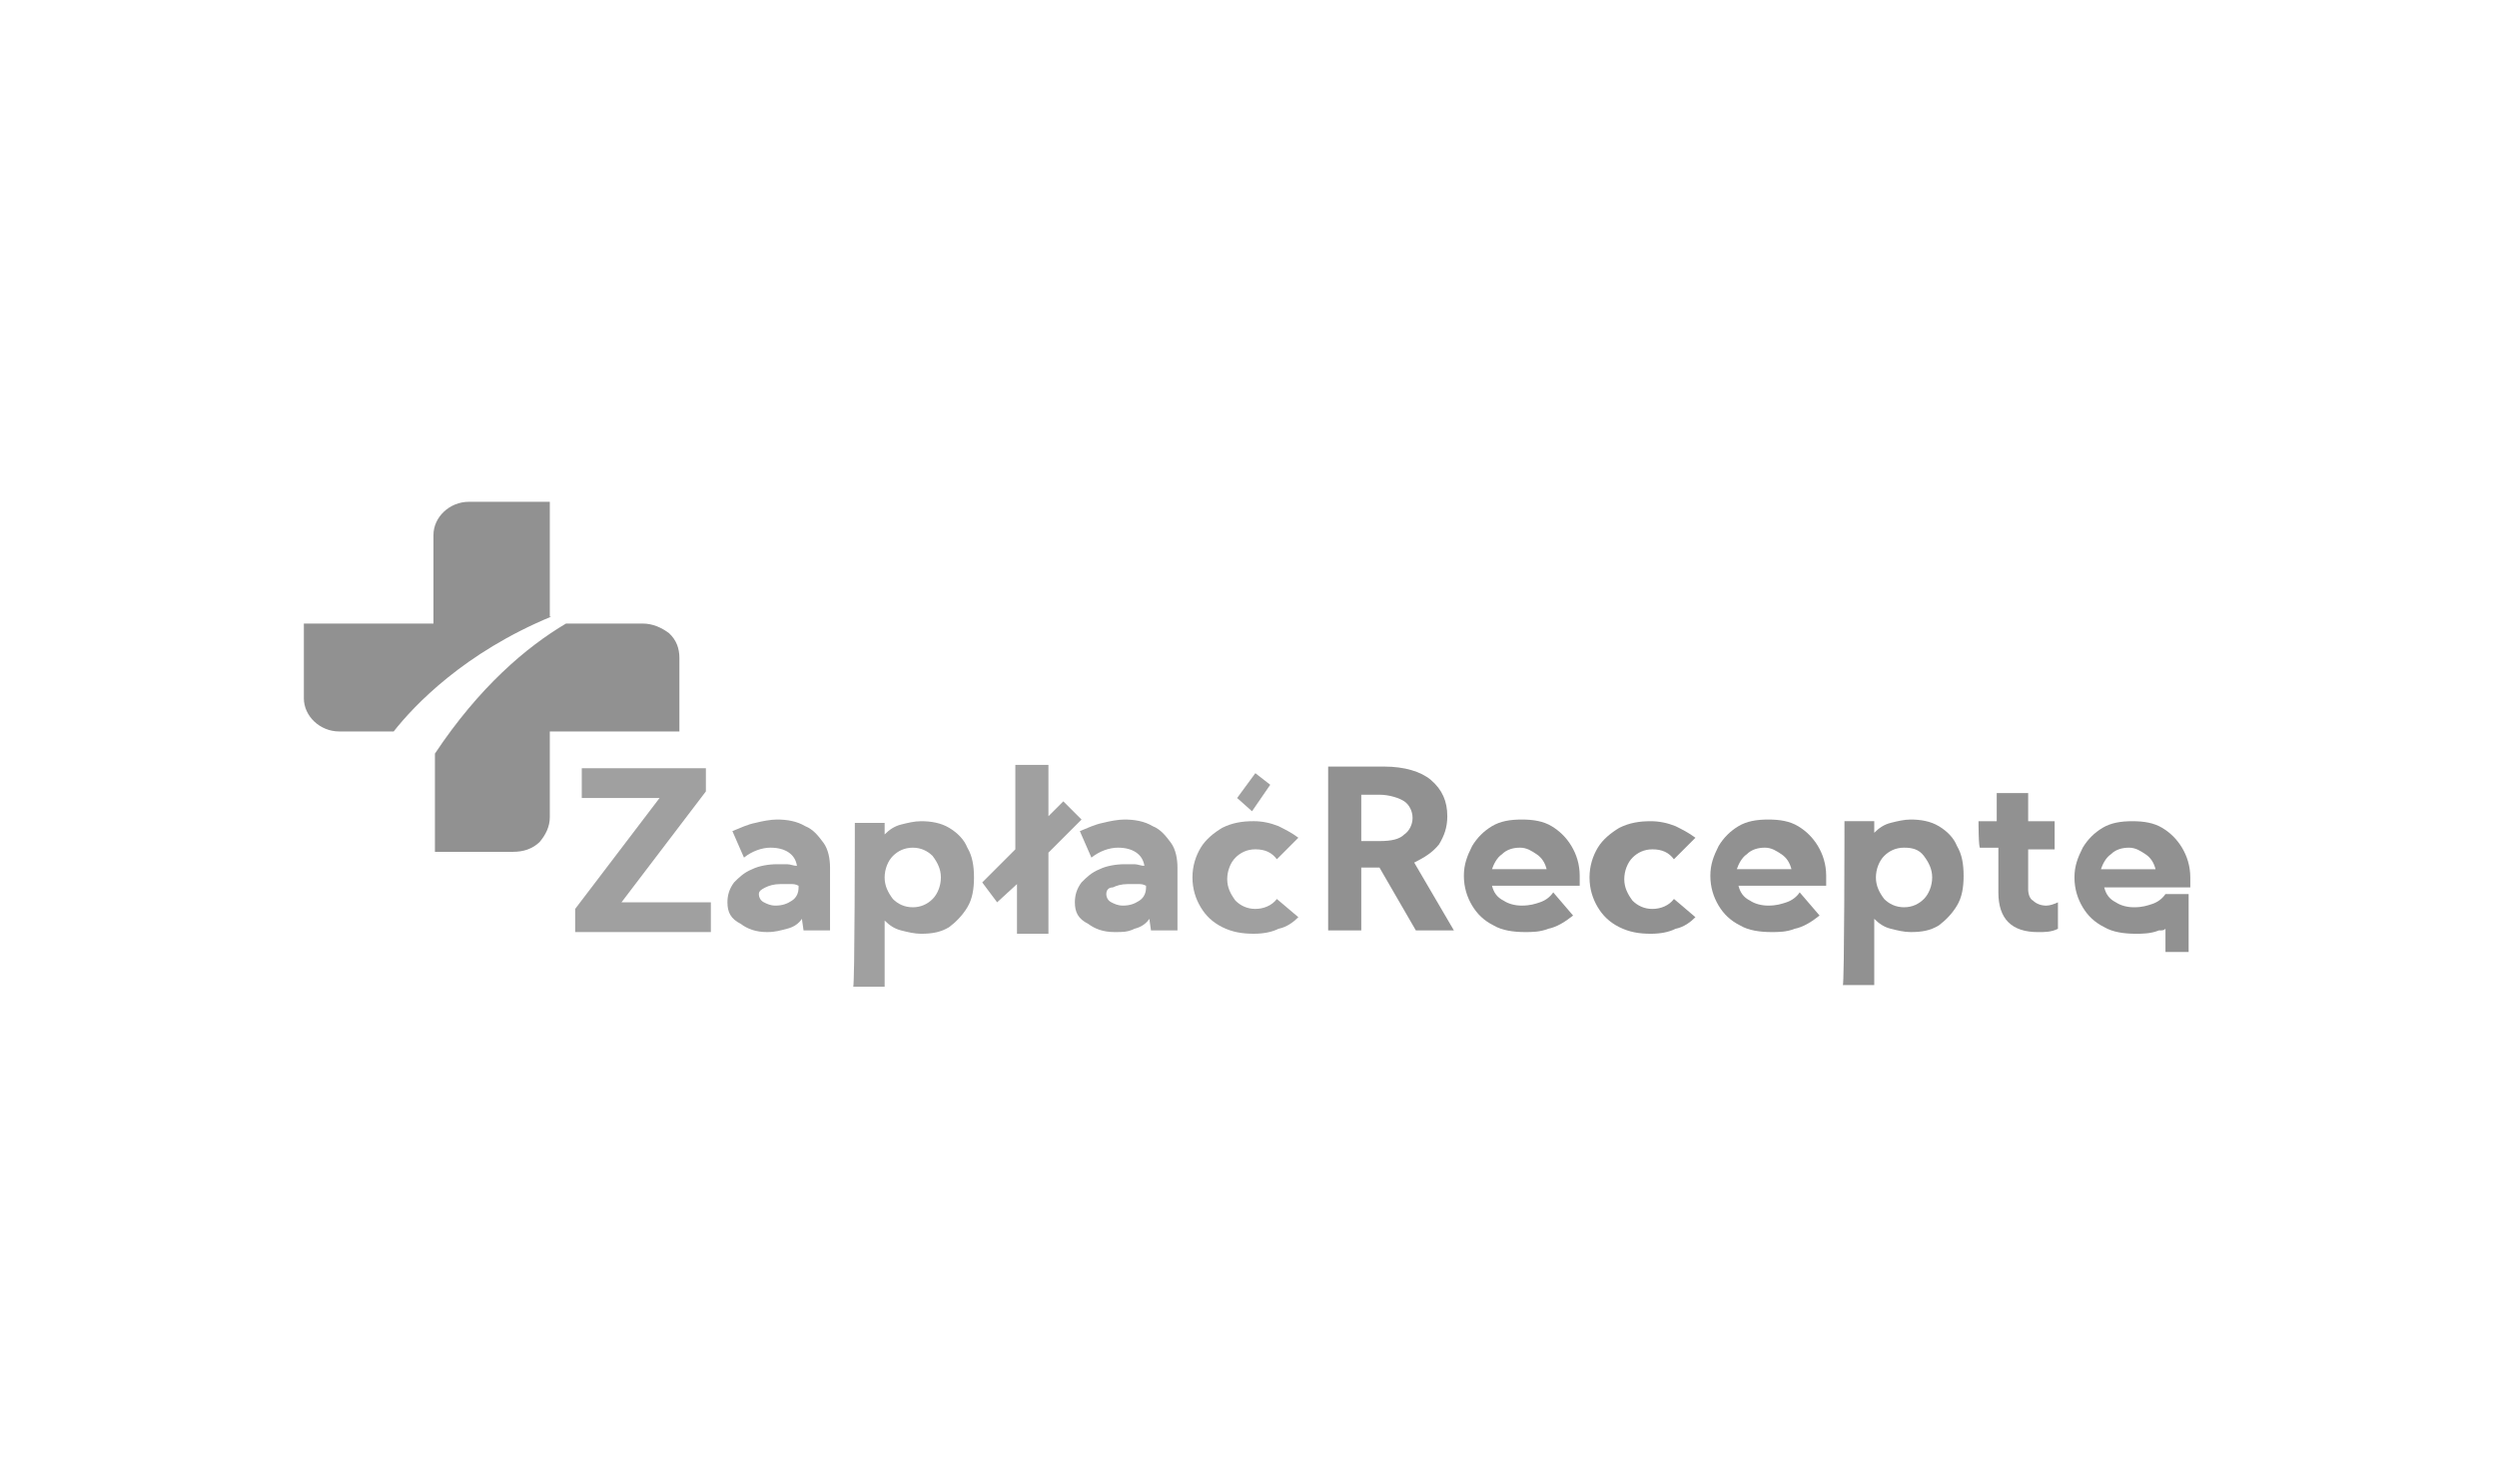<?xml version="1.0" encoding="UTF-8" standalone="no"?><svg width="281" height="167" viewBox="0 0 281 167" fill="none" xmlns="http://www.w3.org/2000/svg">
<g opacity="0.8">
<path d="M64.726 102.299L74.224 89.817H65.471V86.464H79.438V89.072L69.941 101.554H79.997V104.907H64.726V102.299Z" fill="#888888"/>
<path d="M81.862 101.554C81.862 100.808 82.048 100.063 82.606 99.318C83.165 98.759 83.724 98.2 84.655 97.828C85.4 97.455 86.517 97.269 87.448 97.269C87.821 97.269 88.193 97.269 88.566 97.269C88.938 97.269 89.311 97.455 89.683 97.455C89.497 96.151 88.38 95.406 86.704 95.406C85.772 95.406 84.655 95.778 83.724 96.524L82.42 93.543C83.351 93.17 84.096 92.798 85.028 92.611C85.772 92.425 86.704 92.239 87.448 92.239C88.566 92.239 89.683 92.425 90.614 92.984C91.546 93.357 92.104 94.102 92.663 94.847C93.222 95.592 93.408 96.71 93.408 97.641V104.721H90.428L90.242 103.417C89.869 103.975 89.311 104.348 88.566 104.534C87.821 104.721 87.262 104.907 86.331 104.907C85.028 104.907 84.096 104.534 83.351 103.975C82.234 103.417 81.862 102.671 81.862 101.554ZM85.4 100.622C85.4 100.995 85.586 101.367 85.959 101.554C86.331 101.74 86.704 101.926 87.262 101.926C88.007 101.926 88.566 101.74 89.124 101.367C89.683 100.995 89.869 100.436 89.869 99.877V99.691C89.497 99.504 89.311 99.504 88.938 99.504C88.566 99.504 88.193 99.504 87.821 99.504C87.076 99.504 86.517 99.691 86.145 99.877C85.772 100.063 85.4 100.25 85.4 100.622Z" fill="#888888"/>
<path d="M96.199 92.614H99.552V93.918C100.11 93.359 100.669 92.986 101.414 92.8C102.159 92.614 102.904 92.427 103.648 92.427C104.766 92.427 105.883 92.614 106.814 93.173C107.746 93.732 108.49 94.477 108.863 95.408C109.422 96.34 109.608 97.457 109.608 98.762C109.608 100.066 109.422 101.183 108.863 102.115C108.304 103.046 107.559 103.792 106.814 104.35C105.883 104.909 104.952 105.096 103.648 105.096C102.904 105.096 102.159 104.909 101.414 104.723C100.669 104.537 100.11 104.164 99.552 103.605V111.057H96.013C96.199 111.057 96.199 92.614 96.199 92.614ZM102.717 95.408C101.786 95.408 101.041 95.781 100.483 96.34C99.924 96.899 99.552 97.83 99.552 98.762C99.552 99.693 99.924 100.438 100.483 101.183C101.041 101.742 101.786 102.115 102.717 102.115C103.648 102.115 104.393 101.742 104.952 101.183C105.511 100.625 105.883 99.693 105.883 98.762C105.883 97.83 105.511 97.085 104.952 96.34C104.393 95.781 103.648 95.408 102.717 95.408Z" fill="#888888"/>
<path d="M120.961 101.554C120.961 100.808 121.147 100.063 121.706 99.318C122.265 98.759 122.823 98.2 123.754 97.828C124.499 97.455 125.617 97.269 126.548 97.269C126.92 97.269 127.293 97.269 127.665 97.269C128.038 97.269 128.41 97.455 128.783 97.455C128.596 96.151 127.479 95.406 125.803 95.406C124.872 95.406 123.754 95.778 122.823 96.524L121.52 93.543C122.451 93.17 123.196 92.798 124.127 92.611C124.872 92.425 125.803 92.239 126.548 92.239C127.665 92.239 128.783 92.425 129.714 92.984C130.645 93.357 131.204 94.102 131.762 94.847C132.321 95.592 132.507 96.71 132.507 97.641V104.721H129.527L129.341 103.417C128.969 103.975 128.41 104.348 127.665 104.534C126.92 104.907 126.362 104.907 125.43 104.907C124.127 104.907 123.196 104.534 122.451 103.975C121.333 103.417 120.961 102.671 120.961 101.554ZM124.499 100.622C124.499 100.995 124.686 101.367 125.058 101.554C125.43 101.74 125.803 101.926 126.362 101.926C127.107 101.926 127.665 101.74 128.224 101.367C128.783 100.995 128.969 100.436 128.969 99.877V99.691C128.596 99.504 128.41 99.504 128.038 99.504C127.665 99.504 127.293 99.504 126.92 99.504C126.175 99.504 125.617 99.691 125.244 99.877C124.686 99.877 124.499 100.25 124.499 100.622Z" fill="#888888"/>
<path d="M149.465 86.279H155.797C158.031 86.279 159.894 86.838 161.011 87.77C162.315 88.888 162.873 90.192 162.873 91.868C162.873 93.172 162.501 94.104 161.942 95.035C161.197 95.967 160.266 96.526 159.149 97.085L163.618 104.723H159.335L155.238 97.644H153.189V104.723H149.465C149.465 104.909 149.465 86.279 149.465 86.279ZM155.238 94.663C156.542 94.663 157.473 94.477 158.031 93.918C158.59 93.545 158.963 92.8 158.963 92.055C158.963 91.31 158.59 90.564 158.031 90.192C157.473 89.819 156.355 89.447 155.238 89.447H153.189V94.663H155.238Z" fill="#767676"/>
<path d="M167.903 99.691C168.089 100.436 168.461 100.995 169.206 101.367C169.765 101.74 170.51 101.926 171.255 101.926C172.186 101.926 172.745 101.74 173.303 101.554C173.862 101.367 174.421 100.995 174.793 100.436L177.028 103.044C176.097 103.789 175.166 104.348 174.235 104.534C173.303 104.907 172.372 104.907 171.627 104.907C170.324 104.907 169.02 104.721 168.089 104.162C166.972 103.603 166.227 102.858 165.668 101.926C165.109 100.995 164.737 99.877 164.737 98.573C164.737 97.269 165.109 96.337 165.668 95.219C166.227 94.288 166.972 93.543 167.903 92.984C168.834 92.425 169.951 92.239 171.255 92.239C172.558 92.239 173.676 92.425 174.607 92.984C175.538 93.543 176.283 94.288 176.842 95.219C177.4 96.151 177.773 97.269 177.773 98.573V99.691C177.587 99.691 167.903 99.691 167.903 99.691ZM174.048 97.828C173.862 97.082 173.49 96.524 172.931 96.151C172.372 95.778 171.814 95.406 171.069 95.406C170.324 95.406 169.579 95.592 169.02 96.151C168.461 96.524 168.089 97.269 167.903 97.828H174.048Z" fill="#767676"/>
<path d="M190.795 103.233C190.236 103.792 189.491 104.351 188.56 104.537C187.815 104.909 186.884 105.096 185.767 105.096C184.463 105.096 183.346 104.909 182.228 104.35C181.111 103.792 180.366 103.046 179.807 102.115C179.249 101.183 178.876 100.066 178.876 98.762C178.876 97.457 179.249 96.34 179.807 95.408C180.366 94.477 181.297 93.732 182.228 93.173C183.346 92.614 184.463 92.427 185.767 92.427C186.698 92.427 187.629 92.614 188.56 92.986C189.305 93.359 190.05 93.732 190.795 94.29L188.374 96.712C187.815 95.967 187.07 95.594 185.953 95.594C185.022 95.594 184.277 95.967 183.718 96.526C183.16 97.085 182.787 98.016 182.787 98.948C182.787 99.879 183.16 100.625 183.718 101.37C184.277 101.929 185.022 102.301 185.953 102.301C186.884 102.301 187.815 101.929 188.374 101.183C188.188 100.997 190.795 103.233 190.795 103.233Z" fill="#767676"/>
<path d="M195.64 99.691C195.826 100.436 196.198 100.995 196.943 101.367C197.502 101.74 198.247 101.926 198.992 101.926C199.923 101.926 200.482 101.74 201.04 101.554C201.599 101.367 202.158 100.995 202.53 100.436L204.765 103.044C203.834 103.789 202.902 104.348 201.971 104.534C201.04 104.907 200.109 104.907 199.364 104.907C198.061 104.907 196.757 104.721 195.826 104.162C194.708 103.603 193.964 102.858 193.405 101.926C192.846 100.995 192.474 99.877 192.474 98.573C192.474 97.269 192.846 96.337 193.405 95.219C193.964 94.288 194.708 93.543 195.64 92.984C196.571 92.425 197.688 92.239 198.992 92.239C200.295 92.239 201.413 92.425 202.344 92.984C203.275 93.543 204.02 94.288 204.579 95.219C205.137 96.151 205.51 97.269 205.51 98.573V99.691C205.323 99.691 195.64 99.691 195.64 99.691ZM201.599 97.828C201.413 97.082 201.04 96.524 200.482 96.151C199.923 95.778 199.364 95.406 198.619 95.406C197.874 95.406 197.129 95.592 196.571 96.151C196.012 96.524 195.64 97.269 195.453 97.828H201.599Z" fill="#767676"/>
<path d="M207.566 92.425H210.919V93.729C211.477 93.17 212.036 92.798 212.781 92.611C213.526 92.425 214.271 92.239 215.016 92.239C216.133 92.239 217.25 92.425 218.181 92.984C219.113 93.543 219.858 94.288 220.23 95.219C220.789 96.151 220.975 97.269 220.975 98.573C220.975 99.877 220.789 100.995 220.23 101.926C219.671 102.858 218.926 103.603 218.181 104.162C217.25 104.721 216.319 104.907 215.016 104.907C214.271 104.907 213.526 104.721 212.781 104.534C212.036 104.348 211.477 103.975 210.919 103.417V110.868H207.38C207.566 111.055 207.566 92.425 207.566 92.425ZM214.271 95.406C213.34 95.406 212.595 95.778 212.036 96.337C211.477 96.896 211.105 97.828 211.105 98.759C211.105 99.691 211.477 100.436 212.036 101.181C212.595 101.74 213.34 102.113 214.271 102.113C215.202 102.113 215.947 101.74 216.505 101.181C217.064 100.622 217.437 99.691 217.437 98.759C217.437 97.828 217.064 97.082 216.505 96.337C215.947 95.592 215.202 95.406 214.271 95.406Z" fill="#767676"/>
<path d="M222.652 92.428H224.701V89.261H228.239V92.428H231.219V95.596H228.239V100.067C228.239 100.626 228.425 101.185 228.798 101.371C229.17 101.743 229.729 101.93 230.288 101.93C230.66 101.93 231.219 101.743 231.591 101.557V104.538C230.846 104.91 230.101 104.91 229.356 104.91C227.867 104.91 226.749 104.538 226.004 103.793C225.259 103.047 224.887 101.93 224.887 100.439V95.409H222.838C222.652 95.596 222.652 92.428 222.652 92.428Z" fill="#767676"/>
<path d="M117.985 91.867L119.661 90.191L121.71 92.24L117.985 95.966V105.094H114.447V99.505L112.212 101.555L110.536 99.319L114.261 95.593V86.092H117.985C117.985 85.906 117.985 91.867 117.985 91.867Z" fill="#888888"/>
<path d="M243.691 104.537C243.505 104.723 243.319 104.723 242.946 104.723C242.015 105.096 241.084 105.096 240.339 105.096C239.035 105.096 237.732 104.909 236.801 104.35C235.683 103.792 234.938 103.046 234.38 102.115C233.821 101.183 233.449 100.066 233.449 98.762C233.449 97.457 233.821 96.526 234.38 95.408C234.938 94.477 235.683 93.732 236.614 93.173C237.546 92.614 238.663 92.427 239.967 92.427C241.27 92.427 242.388 92.614 243.319 93.173C244.25 93.732 244.995 94.477 245.553 95.408C246.112 96.34 246.485 97.457 246.485 98.762V99.879H236.801C236.987 100.625 237.359 101.183 238.104 101.556C238.663 101.929 239.408 102.115 240.153 102.115C241.084 102.115 241.643 101.929 242.201 101.742C242.76 101.556 243.319 101.183 243.691 100.625H246.298V107.145H243.691C243.691 106.959 243.691 104.537 243.691 104.537ZM242.574 97.83C242.387 97.085 242.015 96.526 241.456 96.153C240.898 95.781 240.339 95.408 239.594 95.408C238.849 95.408 238.104 95.594 237.546 96.153C236.987 96.526 236.614 97.271 236.428 97.83C236.614 97.83 242.574 97.83 242.574 97.83Z" fill="#767676"/>
<path d="M146.112 103.231C145.553 103.789 144.808 104.348 143.877 104.535C143.132 104.907 142.201 105.094 141.083 105.094C139.78 105.094 138.663 104.907 137.545 104.348C136.428 103.789 135.683 103.044 135.124 102.113C134.565 101.181 134.193 100.064 134.193 98.759C134.193 97.455 134.565 96.338 135.124 95.406C135.683 94.475 136.614 93.729 137.545 93.171C138.663 92.612 139.78 92.425 141.083 92.425C142.015 92.425 142.946 92.612 143.877 92.984C144.622 93.357 145.367 93.729 146.112 94.288L143.691 96.71C143.132 95.965 142.387 95.592 141.27 95.592C140.339 95.592 139.594 95.965 139.035 96.524C138.476 97.083 138.104 98.014 138.104 98.946C138.104 99.877 138.476 100.622 139.035 101.368C139.594 101.926 140.339 102.299 141.27 102.299C142.201 102.299 143.132 101.926 143.691 101.181L146.112 103.231ZM142.946 88.327L141.27 87.023L139.221 89.817L140.897 91.308L142.946 88.327Z" fill="#888888"/>
<path fill-rule="evenodd" clip-rule="evenodd" d="M63.696 70.181H72.315C73.475 70.181 74.469 70.648 75.298 71.271C76.127 72.05 76.458 72.984 76.458 74.074V82.327H61.873V91.982C61.873 93.072 61.376 94.006 60.713 94.785C59.884 95.563 58.89 95.875 57.729 95.875H48.945V84.819C53.917 77.344 59.221 72.828 63.696 70.181ZM62.039 69.403C52.26 73.451 46.625 79.368 44.304 82.327H38.172C36.017 82.327 34.194 80.614 34.194 78.59V70.181H48.779V60.215C48.779 58.191 50.603 56.478 52.757 56.478H61.873V69.403H62.039Z" fill="#767676"/>
</g>
</svg>
